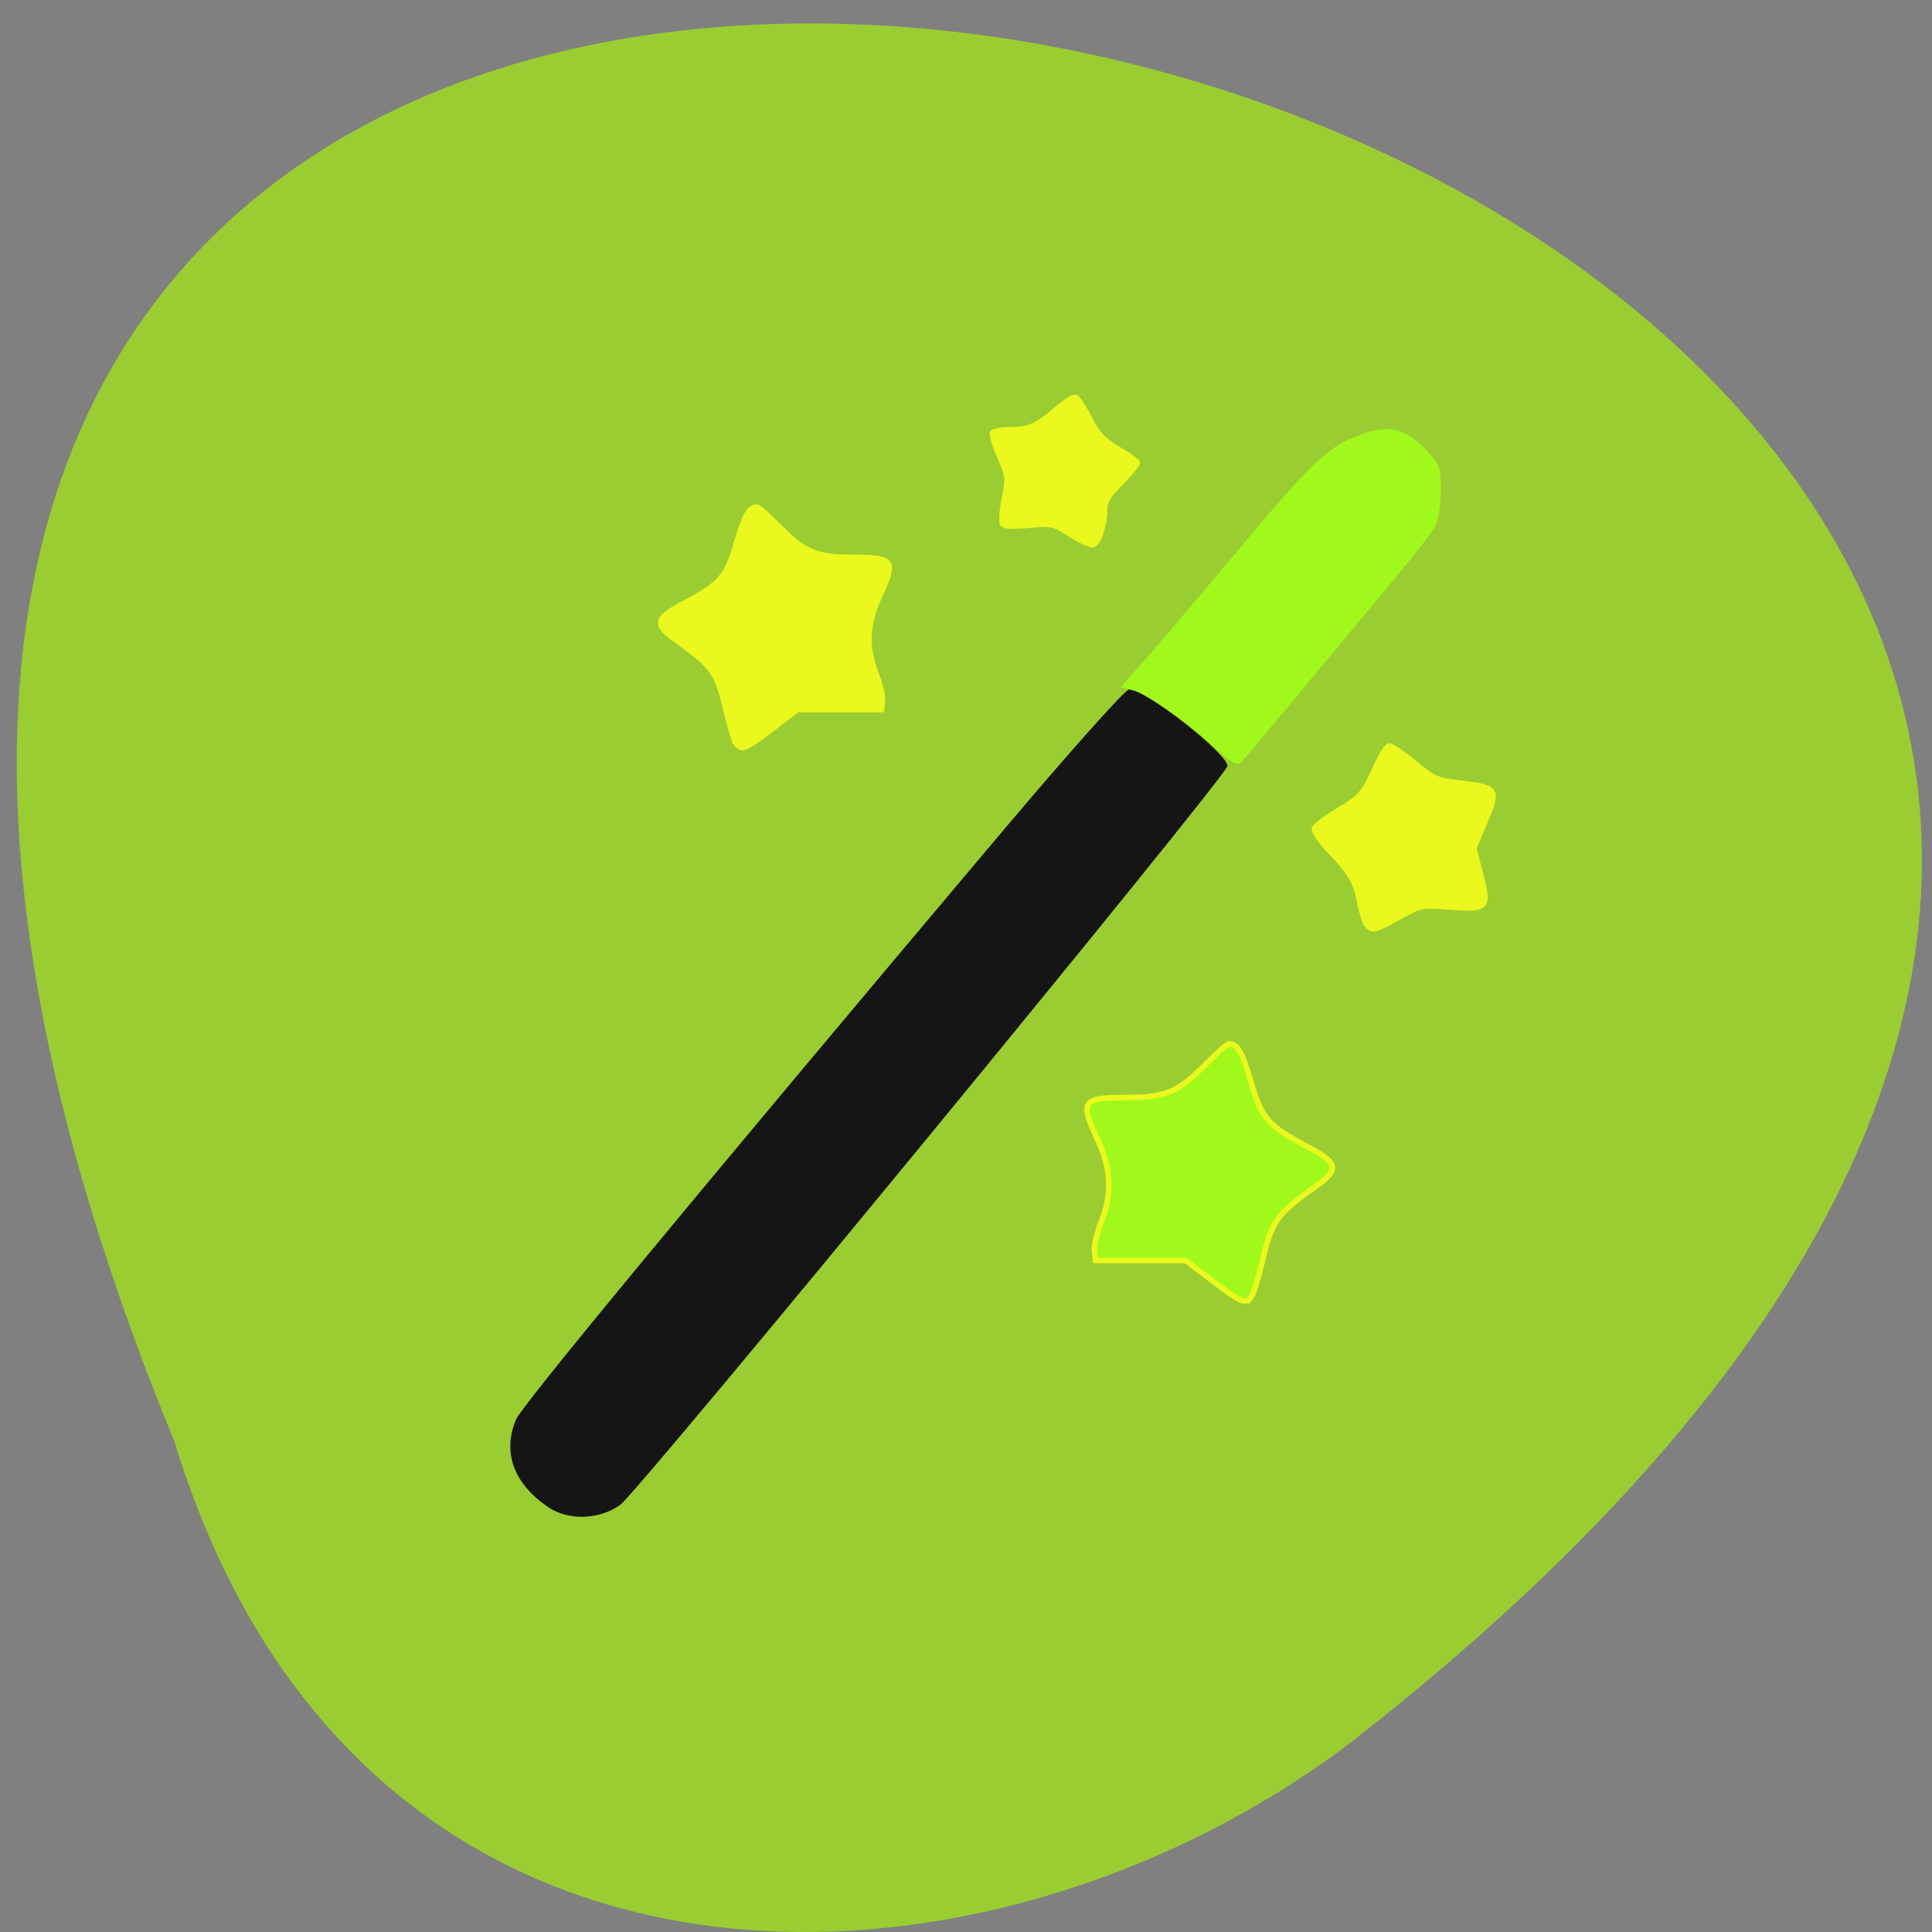 <svg xmlns="http://www.w3.org/2000/svg" viewBox="0 0 256 256"><rect x="0" y="0" width="256" height="256" fill="#808080" stroke="none"/><defs><clipPath><path d="m 27.643 3.295 l 13.09 13.09 h -11.07 c -0.978 0 -2.01 -1.035 -2.01 -2.01 v -11.07 z"/></clipPath><clipPath><path d="m 47.41 6.348 v -1.75 c 0 -2.054 -1.664 -3.719 -3.719 -3.719 h -39.37 c -2.054 0 -3.719 1.664 -3.719 3.719 v 1.75" transform="matrix(0.996 0 0 0.996 0.105 0.016)"/></clipPath></defs><path d="m 23.13 191.05 c -133.78 -325.42 428.86 -172.53 155.66 39.986 -49.02 37.01 -131.32 39.87 -155.66 -39.986 z" fill="#9acd32" color="#000"/><g transform="matrix(0.643 0 0 0.642 5.634 3.64)"><path d="m 104.25 305.42 c -7.153 -4.86 -9.526 -11.293 -6.676 -18.1 1.244 -2.971 36.562 -45.751 99.45 -120.47 14 -16.637 26.11 -30.25 26.9 -30.25 3.342 0 20.323 13.283 20.253 15.843 -0.053 1.949 -121.22 149.61 -125.09 152.45 -4.248 3.111 -10.699 3.339 -14.84 0.525 z" fill="#151515"/><g fill="#eaf81d" stroke="#eaf81d" stroke-width="0.684" transform="matrix(1.556 0 0 1.558 -8.769 -5.671)"><path d="m 97.5 98.54 c -0.269 -0.324 -0.921 -2.473 -1.45 -4.776 -1.056 -4.595 -1.762 -5.572 -6.404 -8.861 -3.047 -2.159 -2.934 -2.937 0.714 -4.879 5.187 -2.762 5.843 -3.524 7.276 -8.453 0.98 -3.371 1.596 -4.407 2.63 -4.425 0.212 -0.004 1.615 1.247 3.118 2.78 3.134 3.197 4.781 3.875 9.432 3.884 5.665 0.011 5.919 0.372 3.676 5.224 -1.695 3.667 -1.819 6.743 -0.416 10.283 0.525 1.323 0.894 2.923 0.82 3.554 l -0.134 1.148 h -5.575 h -5.575 l -3.342 2.555 c -3.546 2.711 -3.998 2.897 -4.771 1.966 z"/><path d="m 181.02 122.52 c -0.274 -0.33 -0.7 -1.668 -0.948 -2.973 -0.522 -2.754 -1.145 -3.809 -4.086 -6.921 -1.24 -1.312 -2.047 -2.537 -1.909 -2.897 0.131 -0.343 1.583 -1.43 3.227 -2.416 2.997 -1.799 3.257 -2.111 5.104 -6.154 0.55 -1.204 1.228 -2.263 1.507 -2.354 0.279 -0.091 1.77 0.886 3.313 2.17 2.708 2.254 2.937 2.351 6.602 2.798 4.575 0.558 4.691 0.79 2.714 5.435 l -1.342 3.154 l 0.91 3.474 c 1.176 4.49 0.938 4.732 -4.273 4.332 -3.571 -0.274 -3.673 -0.254 -6.516 1.336 -3.205 1.792 -3.584 1.882 -4.302 1.016 z"/><path d="m 141.83 70.849 c -2.34 -1.484 -2.512 -1.522 -5.581 -1.24 -2.213 0.203 -3.262 0.135 -3.486 -0.228 -0.176 -0.285 -0.068 -1.789 0.241 -3.342 0.538 -2.707 0.512 -2.937 -0.627 -5.564 -0.654 -1.507 -1.075 -2.923 -0.937 -3.147 0.138 -0.224 1.127 -0.407 2.196 -0.407 2.59 0 3.681 -0.466 6.202 -2.648 1.166 -1.01 2.341 -1.762 2.611 -1.672 0.27 0.09 1.097 1.343 1.838 2.785 1.091 2.122 1.812 2.898 3.789 4.072 1.343 0.798 2.497 1.615 2.564 1.816 0.067 0.201 -0.882 1.379 -2.109 2.619 -1.816 1.835 -2.23 2.54 -2.23 3.795 0 1.911 -0.767 4.198 -1.504 4.48 -0.304 0.117 -1.64 -0.477 -2.968 -1.319 z"/></g><g fill="#a1f91c"><path d="m 241.53 147.85 c -4.958 -4.734 -13.674 -10.831 -16.462 -11.516 l -1.9 -0.467 l 4.479 -5.05 c 2.463 -2.779 10.941 -12.775 18.839 -22.21 15.1 -18.05 18.11 -21 23.935 -23.498 6.912 -2.963 10.482 -2.07 15.521 3.882 1.537 1.816 1.769 2.753 1.662 6.729 -0.068 2.54 -0.444 5.436 -0.836 6.436 -0.392 0.999 -3.727 5.449 -7.412 9.889 -26.434 31.848 -32.01 38.53 -32.715 39.19 -0.565 0.529 -2.041 -0.446 -5.11 -3.377 z" stroke="#a1f91c" stroke-width="1.1"/><path d="m 249.11 262.01 c 0.448 -0.539 1.537 -4.116 2.419 -7.949 1.761 -7.648 2.938 -9.274 10.682 -14.747 5.083 -3.593 4.893 -4.888 -1.19 -8.121 -8.652 -4.597 -9.746 -5.865 -12.136 -14.07 -1.635 -5.61 -2.661 -7.334 -4.387 -7.365 -0.354 -0.006 -2.694 2.076 -5.201 4.627 -5.228 5.32 -7.974 6.448 -15.732 6.464 -9.448 0.019 -9.872 0.62 -6.132 8.695 2.827 6.103 3.034 11.222 0.694 17.11 -0.875 2.202 -1.491 4.864 -1.368 5.916 l 0.223 1.911 h 9.298 h 9.298 l 5.574 4.252 c 5.915 4.512 6.669 4.822 7.958 3.272 z" stroke="#eaf81d" stroke-width="1.14"/></g></g></svg>
